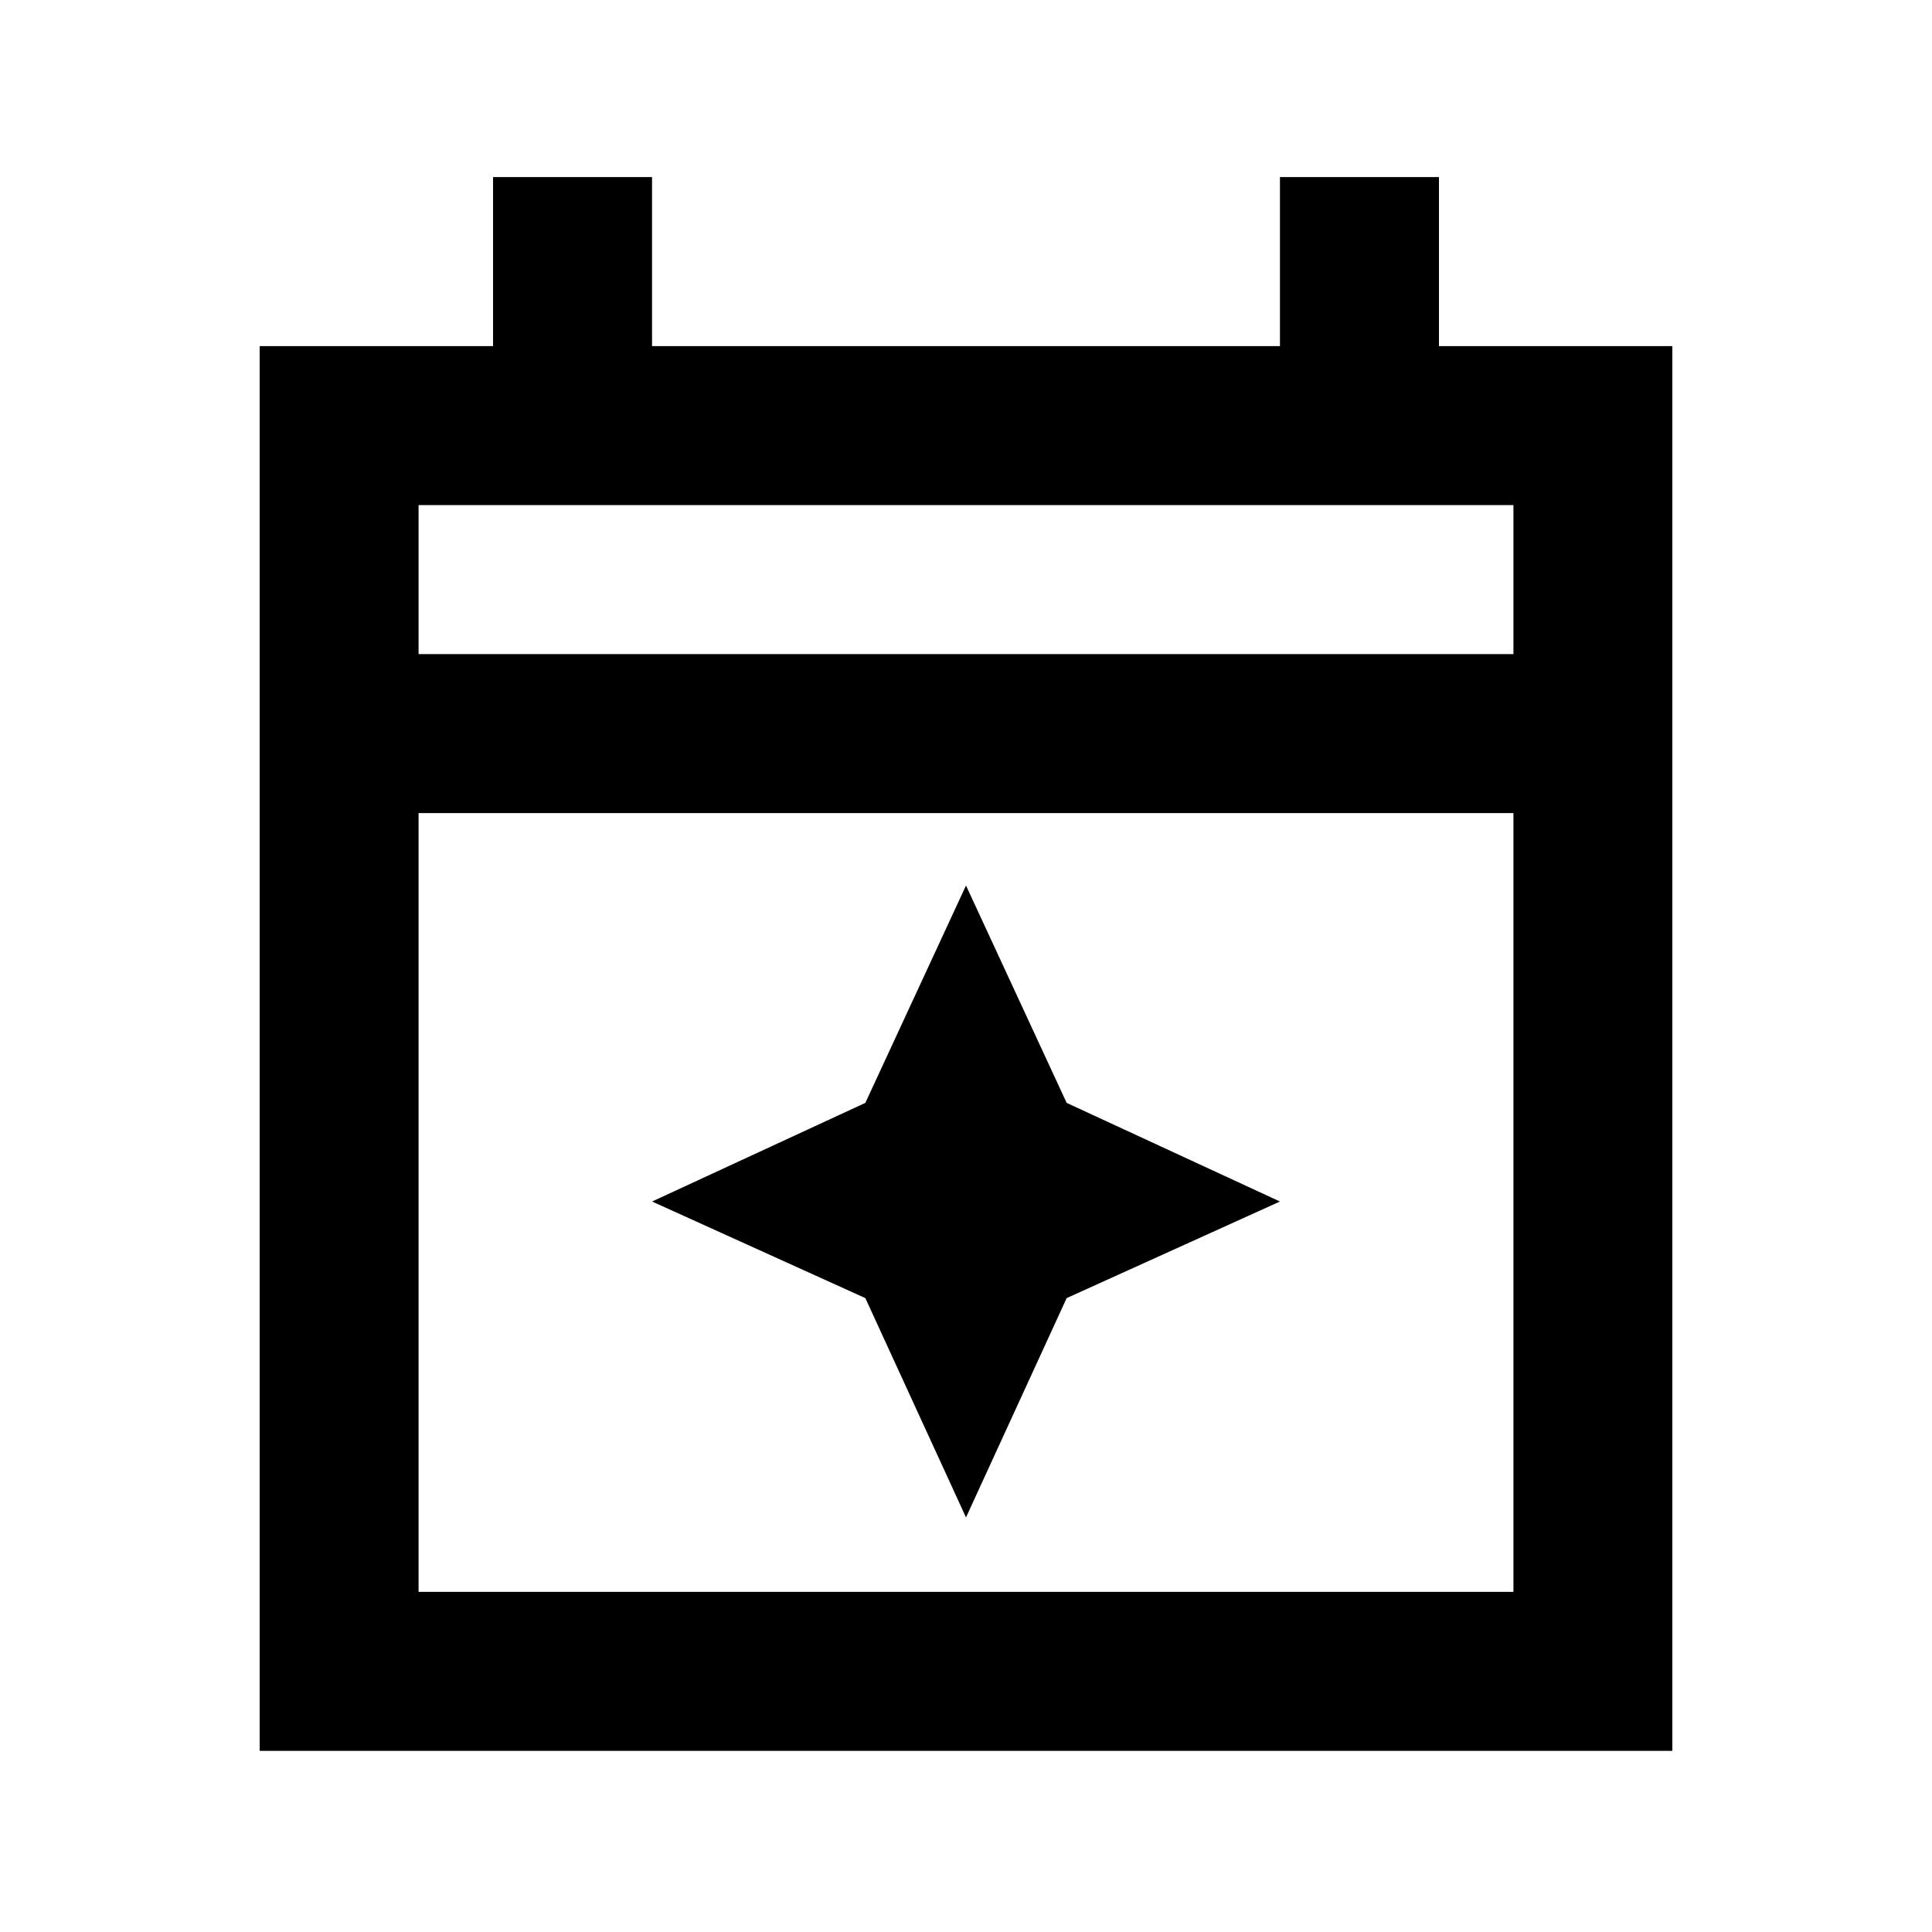 <svg xmlns="http://www.w3.org/2000/svg" height="20" width="20"><path d="M2.688 18.125V3.583h2.416v-1.75H6.75v1.75h6.5v-1.75h1.646v1.75h2.416v14.542Zm1.645-1.646h11.334V8.417H4.333Zm0-9.708h11.334V5.229H4.333Zm0 0V5.229v1.542ZM10 15.708l-1.042-2.27-2.208-1 2.208-1.021L10 9.167l1.042 2.25 2.208 1.021-2.208 1Z"/></svg>